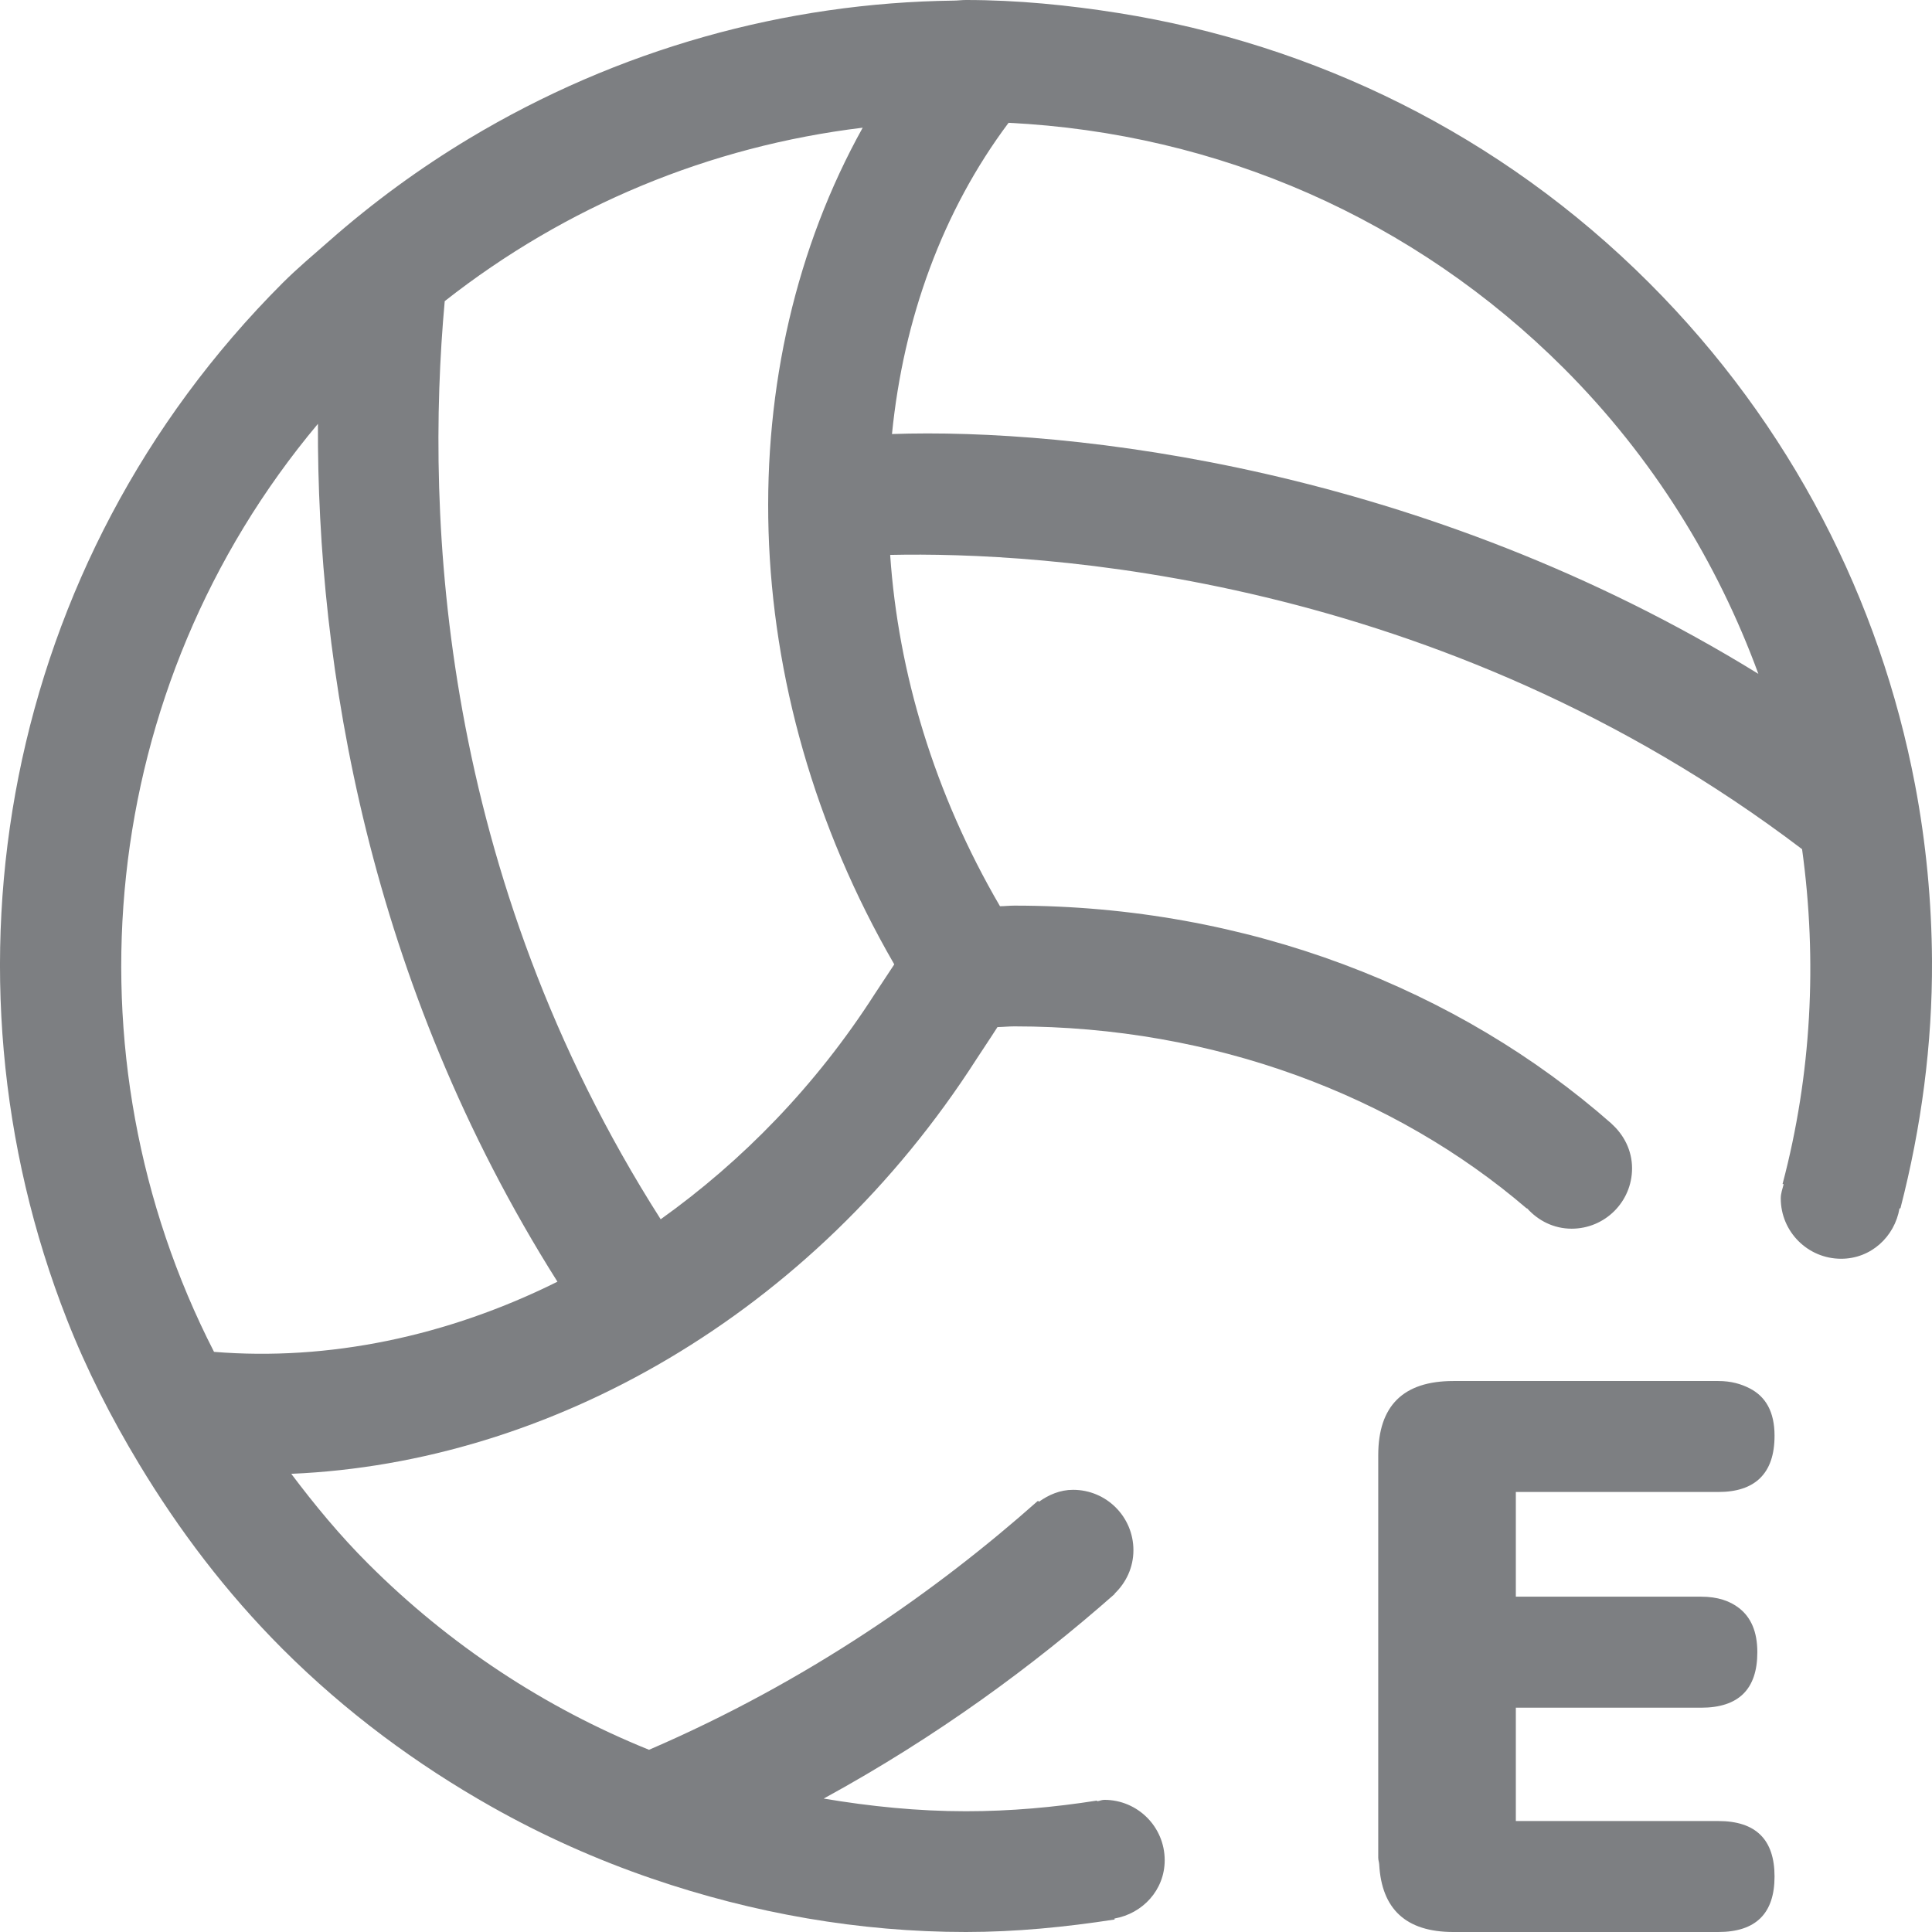 <svg width="32" height="32" viewBox="0 0 32 32" fill="none" xmlns="http://www.w3.org/2000/svg">
<g clip-path="url(#clip0_5534_20773)">
<path d="M28.46 24.712C28.766 24.712 28.995 24.635 29.15 24.485C29.311 24.329 29.392 24.096 29.392 23.78C29.392 23.383 29.245 23.13 28.977 22.994C28.837 22.923 28.674 22.874 28.46 22.874H24.071C23.242 22.874 22.828 23.284 22.828 24.104V30.77C22.828 30.813 22.842 30.841 22.844 30.881C22.884 31.618 23.285 32 24.071 32H28.46C29.082 32 29.392 31.693 29.392 31.081C29.392 30.469 29.082 30.162 28.46 30.162H25.107V28.285H28.175C28.797 28.285 29.107 27.979 29.107 27.366C29.107 27.024 29 26.788 28.807 26.637C28.654 26.517 28.45 26.446 28.175 26.446H25.107V24.712H28.46Z" fill="#7D7F82"/>
<path d="M31.719 12.997C31.139 9.952 29.674 7.043 27.316 4.686C24.84 2.21 21.752 0.732 18.539 0.218C17.697 0.084 16.849 0 15.999 0C15.932 0 15.866 0.009 15.799 0.01C13.01 0.044 10.236 0.813 7.768 2.296C6.957 2.784 6.181 3.349 5.449 3.994C5.191 4.22 4.929 4.44 4.682 4.686C0.038 9.329 -1.148 16.112 1.109 21.856C1.432 22.679 1.837 23.475 2.302 24.246C2.959 25.336 3.741 26.373 4.682 27.314C5.735 28.366 6.904 29.226 8.14 29.924C8.996 30.407 9.885 30.803 10.799 31.116C12.482 31.693 14.238 32 15.999 32C16.823 32 17.645 31.919 18.462 31.793L18.459 31.777C18.928 31.694 19.291 31.303 19.291 30.811C19.291 30.258 18.843 29.811 18.291 29.811C18.249 29.811 18.213 29.829 18.172 29.835L18.17 29.823C17.458 29.935 16.734 30 15.999 30C15.2 30 14.415 29.92 13.643 29.79C15.523 28.763 17.123 27.583 18.462 26.402V26.395C18.652 26.213 18.773 25.96 18.773 25.676C18.773 25.123 18.326 24.676 17.773 24.676C17.559 24.676 17.371 24.758 17.209 24.873L17.192 24.858C15.51 26.351 13.373 27.851 10.75 28.982C9.029 28.287 7.448 27.25 6.097 25.899C5.627 25.43 5.213 24.927 4.824 24.411C9.099 24.23 13.457 21.778 16.175 17.54L16.424 17.162C16.456 17.113 16.488 17.062 16.521 17.012C16.616 17.01 16.707 17 16.802 17C20.114 17 23.115 18.154 25.285 20.014H25.294C25.477 20.218 25.736 20.351 26.031 20.351C26.584 20.351 27.032 19.904 27.032 19.351C27.032 19.055 26.897 18.796 26.692 18.613L26.692 18.611C24.163 16.385 20.668 15 16.802 15C16.722 15 16.644 15.009 16.563 15.01C15.474 13.143 14.877 11.141 14.744 9.191C17.204 9.137 23.822 9.489 29.848 14.065C30.103 15.912 30.004 17.799 29.525 19.61L29.543 19.614C29.523 19.692 29.495 19.766 29.495 19.849C29.495 20.402 29.943 20.849 30.495 20.849C30.989 20.849 31.381 20.485 31.462 20.014H31.477C31.824 18.67 32.007 17.293 32 15.913C31.994 14.936 31.902 13.96 31.719 12.997ZM3.545 22.391C1.028 17.481 1.603 11.39 5.266 7.02C5.249 11.022 6.098 16.266 9.233 21.229C7.406 22.138 5.439 22.545 3.545 22.391ZM14.812 15.973C14.793 16 14.774 16.03 14.756 16.058L14.49 16.461C13.514 17.984 12.292 19.232 10.943 20.195C7.292 14.467 7.039 8.584 7.366 4.988C9.375 3.409 11.752 2.422 14.289 2.115C12.092 6.064 12.154 11.382 14.812 15.973ZM14.774 7.189C14.964 5.277 15.613 3.492 16.705 2.034C20.179 2.206 23.424 3.624 25.902 6.1C27.381 7.58 28.446 9.315 29.124 11.161C23.569 7.735 17.735 7.086 14.774 7.189Z" fill="#7D7F82"/>
</g>
<defs>
<clipPath id="clip0_5534_20773">
<rect width="32" height="32" fill="white"/>
</clipPath>
</defs>
</svg>
